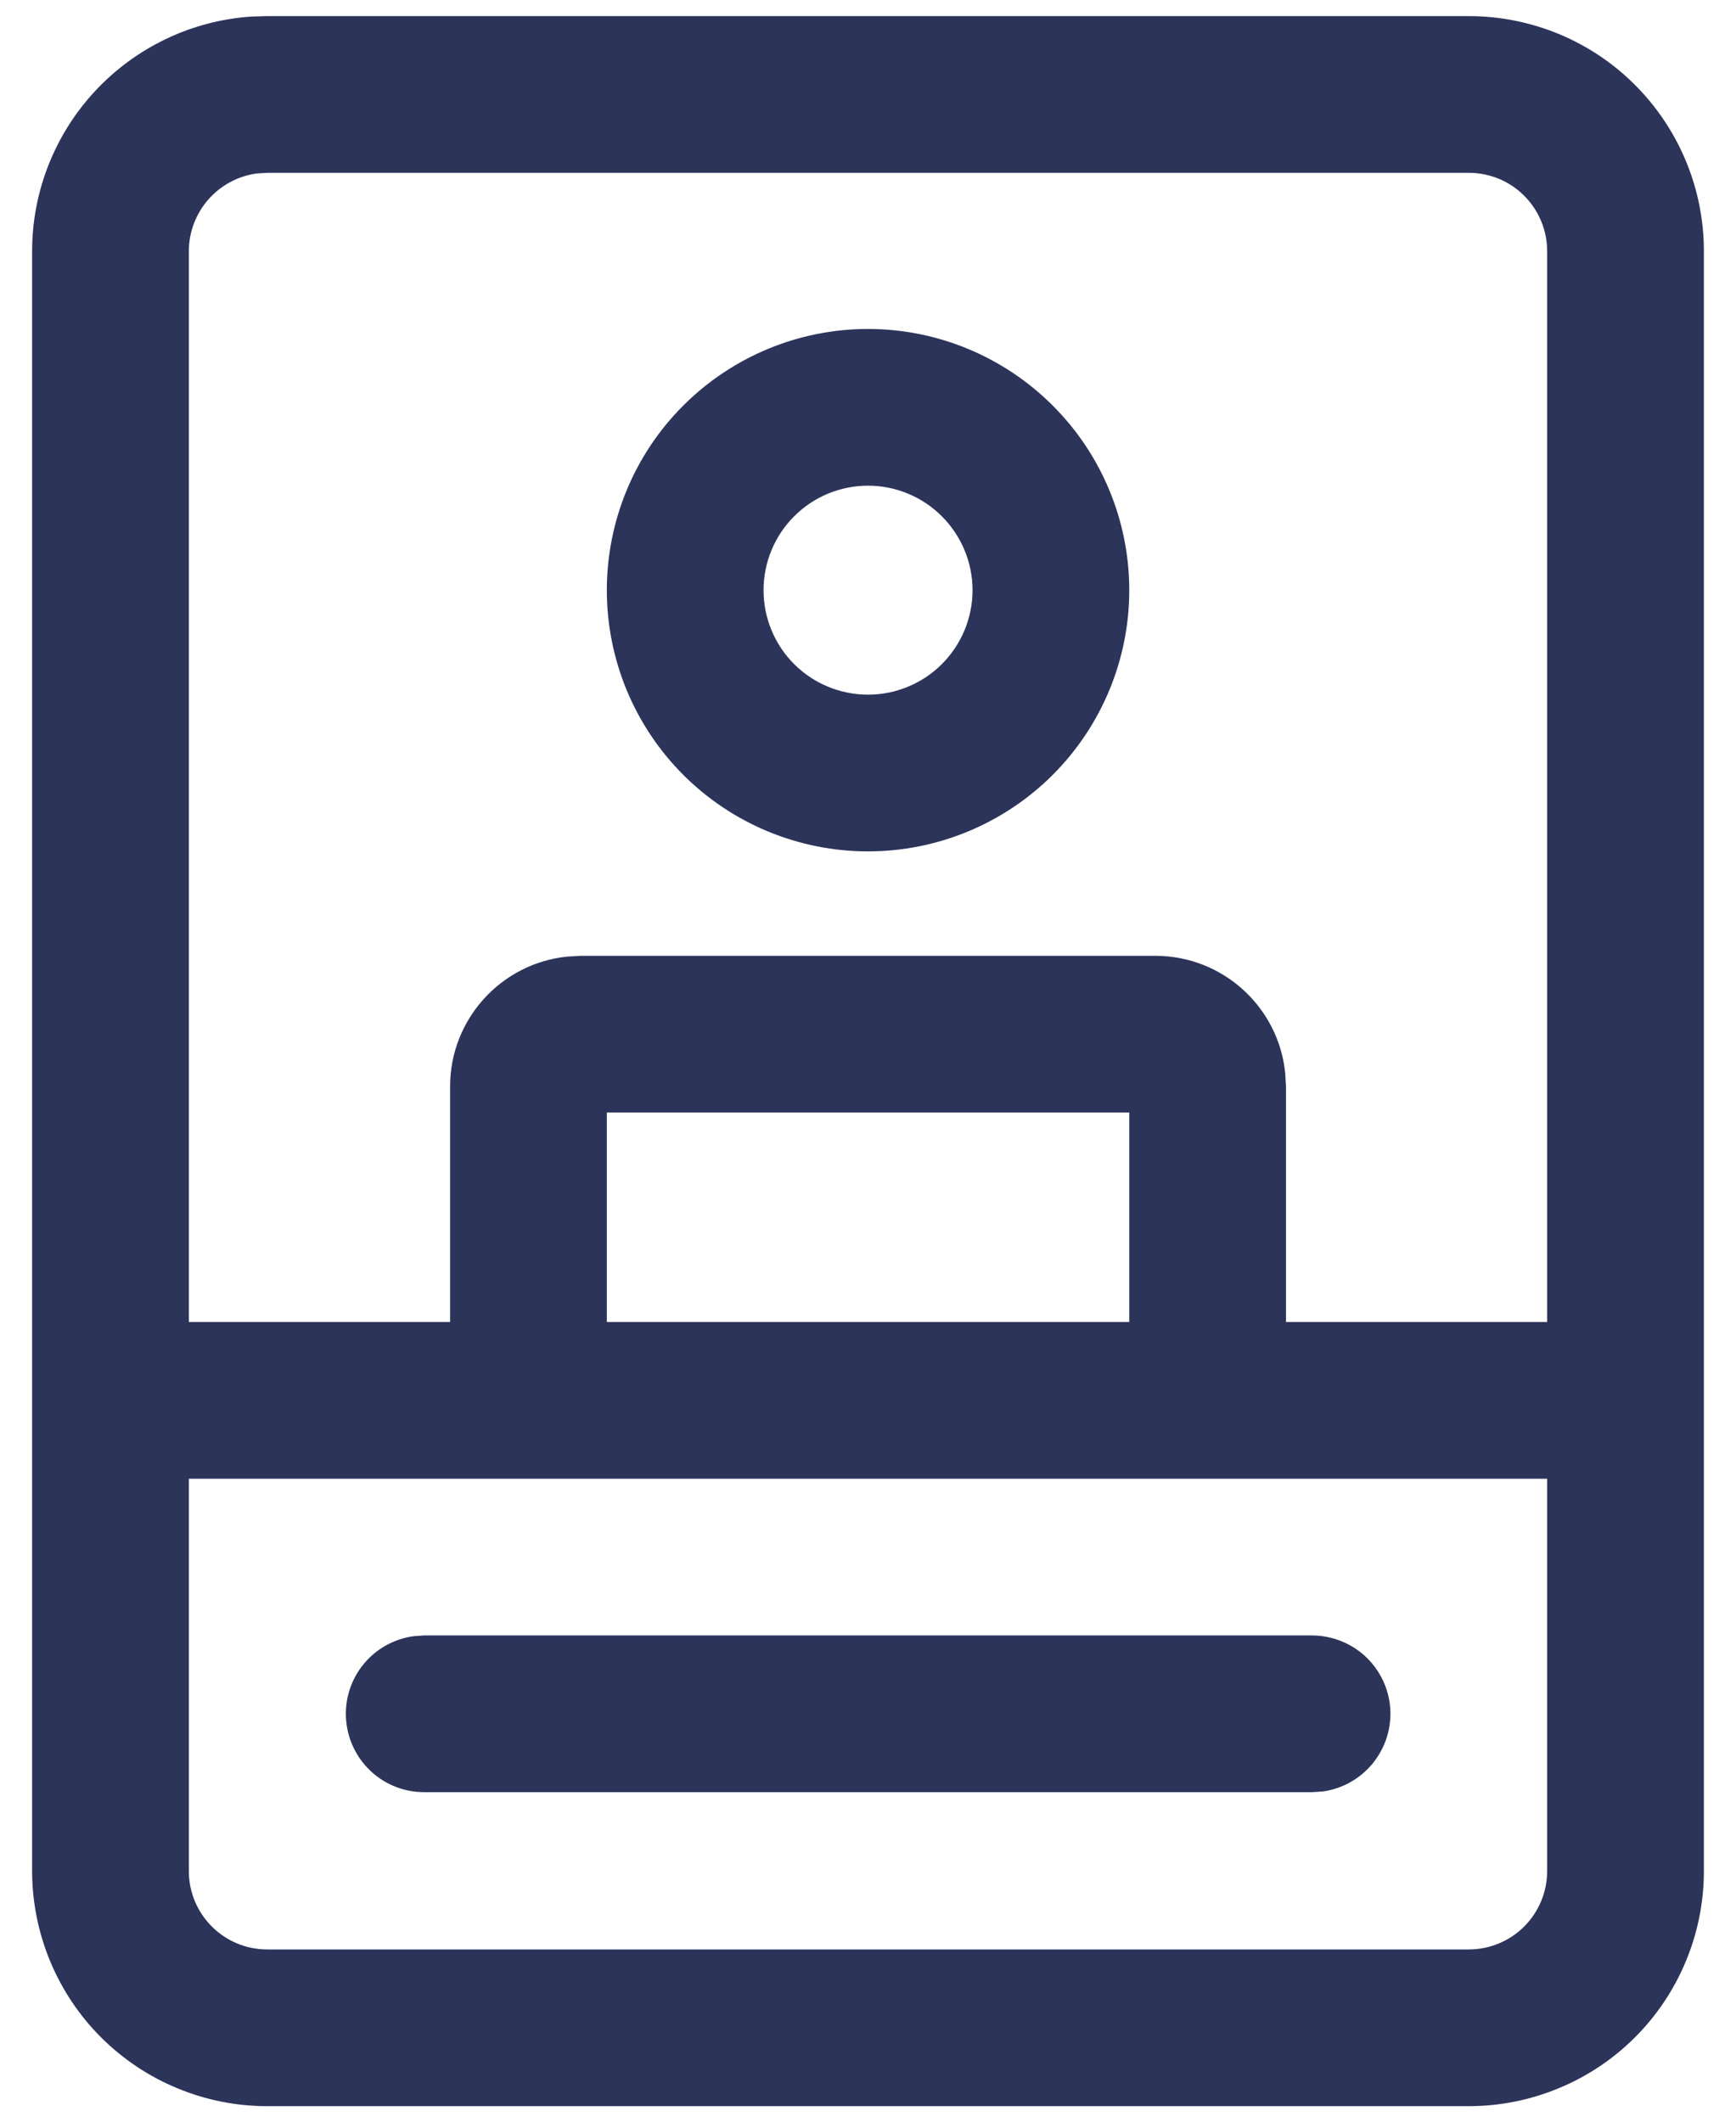 <svg width="18" height="22" viewBox="0 0 18 22" fill="none" xmlns="http://www.w3.org/2000/svg">
<path d="M15.229 0.167C15.549 0.167 15.866 0.23 16.162 0.352C16.458 0.475 16.727 0.654 16.953 0.881C17.179 1.107 17.359 1.376 17.481 1.671C17.604 1.967 17.667 2.284 17.667 2.604V19.401C17.667 19.721 17.604 20.038 17.481 20.334C17.359 20.63 17.179 20.899 16.953 21.125C16.727 21.351 16.458 21.531 16.162 21.653C15.866 21.776 15.549 21.839 15.229 21.839H2.771C2.451 21.839 2.134 21.776 1.838 21.653C1.542 21.531 1.274 21.351 1.047 21.125C0.821 20.899 0.642 20.63 0.519 20.334C0.397 20.038 0.333 19.721 0.333 19.401V2.604C0.333 1.987 0.568 1.392 0.989 0.941C1.411 0.489 1.988 0.214 2.604 0.172L2.771 0.167H15.229ZM16.042 15.333H1.958V19.401C1.958 19.85 2.322 20.214 2.771 20.214H15.229C15.445 20.214 15.652 20.128 15.804 19.976C15.956 19.823 16.042 19.617 16.042 19.401V15.333ZM4.397 16.958H13.604C13.81 16.959 14.008 17.037 14.159 17.177C14.309 17.318 14.401 17.51 14.415 17.715C14.429 17.921 14.364 18.124 14.234 18.284C14.104 18.443 13.919 18.548 13.715 18.576L13.604 18.583H4.397C4.191 18.583 3.993 18.505 3.843 18.364C3.693 18.223 3.602 18.031 3.588 17.826C3.574 17.62 3.638 17.418 3.768 17.258C3.898 17.098 4.084 16.994 4.288 16.966L4.397 16.958H13.604H4.397ZM15.229 1.792H2.771L2.66 1.799C2.466 1.826 2.288 1.922 2.159 2.07C2.03 2.218 1.958 2.408 1.958 2.604V13.708H4.667V11.265C4.667 10.565 5.2 9.988 5.882 9.919L6.021 9.911H11.979C12.68 9.911 13.258 10.444 13.326 11.128L13.334 11.265V13.708H16.042V2.604C16.042 2.389 15.956 2.182 15.804 2.03C15.652 1.877 15.445 1.792 15.229 1.792ZM11.709 11.536H6.292V13.708H11.709V11.536ZM9 3.411C9.718 3.411 10.407 3.697 10.915 4.205C11.423 4.712 11.709 5.401 11.709 6.12C11.709 6.838 11.423 7.527 10.915 8.035C10.407 8.543 9.718 8.828 9 8.828C8.282 8.828 7.593 8.543 7.085 8.035C6.577 7.527 6.292 6.838 6.292 6.12C6.292 5.401 6.577 4.712 7.085 4.205C7.593 3.697 8.282 3.411 9 3.411ZM9 5.036C8.713 5.036 8.437 5.15 8.234 5.354C8.031 5.557 7.917 5.832 7.917 6.12C7.917 6.407 8.031 6.683 8.234 6.886C8.437 7.089 8.713 7.203 9 7.203C9.287 7.203 9.563 7.089 9.766 6.886C9.969 6.683 10.084 6.407 10.084 6.12C10.084 5.832 9.969 5.557 9.766 5.354C9.563 5.15 9.287 5.036 9 5.036Z" fill="#2C345A"/>
</svg>
